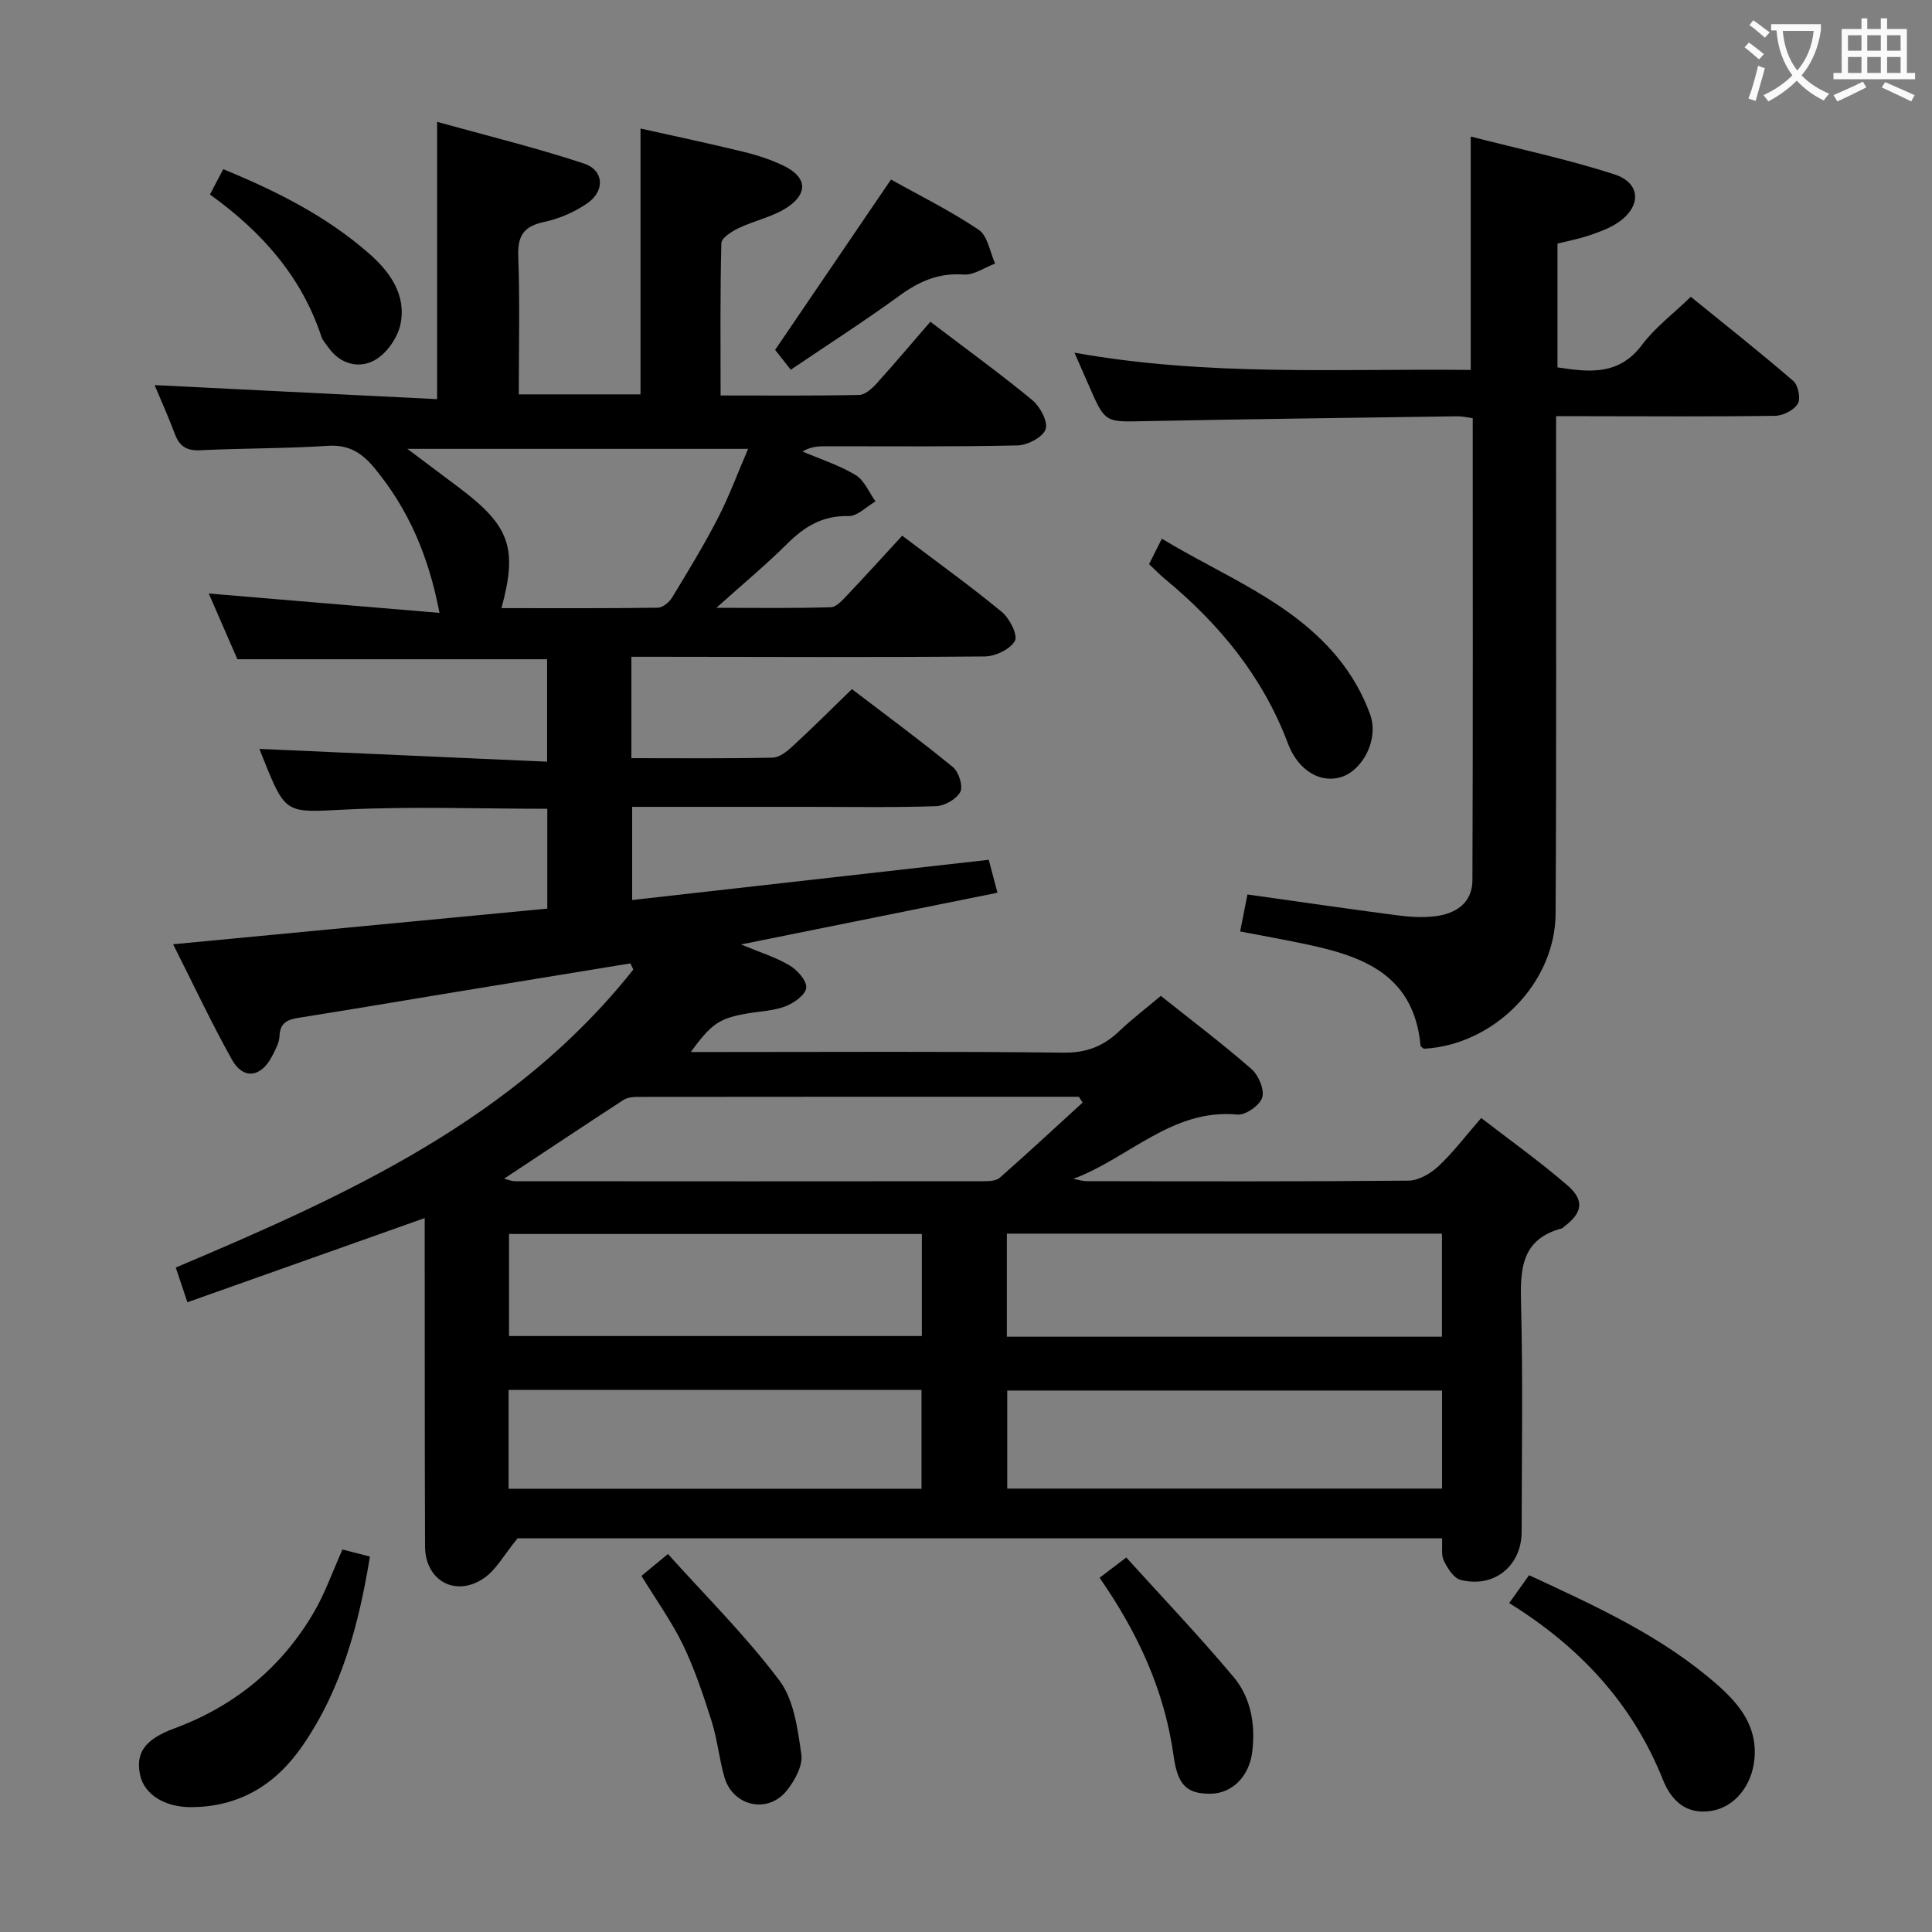 <svg enable-background="new 0 0 400 400" viewBox="0 0 400 400" xmlns="http://www.w3.org/2000/svg"><rect x="0" y="0" width="400" height="400" fill="#808080" stroke="none"/><g fill="#010000"><path d="m107.16 318.49c-2.78 3.38-4.41 6.51-6.98 8.26-5.89 4.02-12.16.49-12.18-6.61-.08-20.83-.05-41.66-.07-62.49 0-1.79 0-3.57 0-5.46-16.45 5.84-32.48 11.53-49.13 17.43-.93-2.77-1.64-4.88-2.41-7.19 35.5-14.99 70.2-30.72 94.73-61.7-.2-.42-.4-.85-.6-1.27-12.04 1.97-24.08 3.93-36.12 5.91-10.8 1.78-21.6 3.62-32.41 5.33-2.37.37-4.01.94-4.12 3.8-.05 1.41-.86 2.85-1.54 4.17-2.27 4.42-5.96 4.92-8.31.72-4.19-7.5-7.85-15.3-12.18-23.89 26.41-2.52 51.92-4.95 77.47-7.38 0-7.27 0-13.88 0-20.67-14.05 0-27.84-.52-41.57.15-12.57.62-12.55 1.18-17.27-10.62-.37-.92-.73-1.84-.76-1.93 19.59.87 39.39 1.75 59.56 2.65 0-7.79 0-14.53 0-21.21-21.36 0-42.46 0-64.12 0-1.88-4.32-3.98-9.14-5.93-13.61 15.8 1.33 31.56 2.65 47.77 4.01-2.27-11.92-6.48-21.48-13.36-29.87-2.57-3.14-5.31-5.01-9.72-4.72-8.79.58-17.62.49-26.43.92-2.8.14-4.3-.79-5.26-3.33-1.33-3.55-2.9-7.02-4.21-10.16 19.43.97 38.85 1.93 58.49 2.91 0-19.48 0-37.86 0-57.41 10.22 2.84 20.43 5.33 30.39 8.62 4.14 1.37 4.41 5.62.78 8.18-2.64 1.86-5.86 3.24-9.01 3.92-4.19.9-5.51 2.8-5.36 7.07.35 9.45.11 18.92.11 28.63h25.2c0-18.1 0-36.15 0-55.04 7.02 1.57 14.21 3.08 21.35 4.83 2.88.7 5.78 1.65 8.43 2.95 4.49 2.22 4.99 5.47.87 8.36-3.01 2.11-6.94 2.86-10.34 4.48-1.41.68-3.54 2.02-3.57 3.1-.27 10.29-.16 20.59-.16 31.55 9.84 0 19.27.09 28.7-.11 1.22-.03 2.64-1.32 3.59-2.36 3.78-4.18 7.42-8.5 11.14-12.8 8.04 6.12 14.77 10.98 21.15 16.27 1.6 1.33 3.26 4.48 2.71 6.01-.59 1.64-3.73 3.28-5.79 3.33-13.16.3-26.33.16-39.49.17-1.61 0-3.21 0-5.05 1.09 3.7 1.58 7.59 2.82 11 4.88 1.81 1.09 2.77 3.59 4.12 5.45-1.87 1.07-3.76 3.09-5.6 3.04-5.34-.14-9.09 2.15-12.69 5.73-4.35 4.33-9.09 8.26-14.66 13.26 8.63 0 16.17.12 23.7-.12 1.19-.04 2.47-1.54 3.47-2.59 3.77-3.97 7.45-8.04 11.3-12.22 7.48 5.66 14.24 10.5 20.63 15.79 1.61 1.33 3.36 4.8 2.7 5.99-.95 1.73-4.03 3.2-6.22 3.22-22.49.2-44.99.09-67.49.07-1.8 0-3.61 0-5.69 0v20.99c9.96 0 19.61.1 29.25-.11 1.4-.03 2.96-1.28 4.1-2.33 4.03-3.71 7.91-7.58 12.31-11.85 6.82 5.2 14.02 10.5 20.92 16.15 1.21.99 2.13 3.94 1.52 5.12-.78 1.49-3.23 2.9-5.01 2.96-8.82.3-17.66.14-26.49.14-11.99 0-23.98 0-36.44 0v19.29c24.64-2.78 49.12-5.54 73.83-8.33.59 2.21 1.12 4.25 1.8 6.82-17.55 3.54-34.75 7.01-53.09 10.71 3.95 1.65 7.21 2.65 10.06 4.34 1.6.95 3.56 3.14 3.44 4.62-.11 1.42-2.5 3.15-4.25 3.83-2.42.94-5.18 1.03-7.79 1.47-5.88.99-7.56 2.07-11.85 8.01h5.69c23.83 0 47.66-.15 71.49.13 4.76.06 8.26-1.34 11.54-4.47 2.63-2.51 5.55-4.72 8.59-7.28 6.41 5.1 12.77 9.91 18.76 15.14 1.47 1.28 2.73 4.27 2.23 5.9-.49 1.61-3.45 3.69-5.13 3.53-13.51-1.29-22.46 9.03-34 13.31.98.17 1.95.48 2.93.48 22.16.03 44.33.1 66.49-.11 2.1-.02 4.57-1.47 6.19-2.98 3.02-2.82 5.54-6.18 8.86-9.99 6.04 4.67 12.22 9.06 17.92 14.01 3.55 3.09 2.99 5.71-.84 8.55-.13.1-.25.26-.4.3-8.5 2.26-8.62 8.59-8.43 15.82.4 15.65.14 31.33.12 46.99-.01 7.07-5.71 11.72-12.64 9.96-1.43-.36-2.71-2.41-3.47-3.97-.59-1.22-.27-2.88-.37-4.65-64.47.01-128.71.01-191.4.01zm191.38-41.74c0-7.31 0-14.22 0-21.34-30.16 0-60.04 0-90.08 0v21.34zm.02 11.15c-30.22 0-60.17 0-90.02 0v20.3h90.02c0-6.97 0-13.55 0-20.3zm-107.7-32.42c-28.85 0-57.21 0-85.47 0v21.13h85.47c0-7.2 0-14 0-21.13zm-85.56 52.75h85.49c0-6.98 0-13.6 0-20.46-28.61 0-57 0-85.49 0zm118.85-79.96c-.26-.4-.53-.8-.79-1.2-30.49 0-60.98-.01-91.47.03-.95 0-2.06.15-2.82.64-8.19 5.33-16.32 10.75-24.71 16.3.82.19 1.56.52 2.31.52 32.33.03 64.66.03 96.99 0 1.12 0 2.57-.06 3.32-.71 5.8-5.11 11.46-10.37 17.17-15.58zm-120.33-102.36c10.87 0 21.62.06 32.37-.09 1.01-.01 2.36-1.12 2.95-2.09 3.27-5.38 6.56-10.78 9.45-16.37 2.37-4.6 4.17-9.49 6.3-14.43-23.72 0-46.58 0-70.55 0 4.13 3.1 7.29 5.48 10.46 7.85 10.74 8.03 12.43 12.57 9.02 25.13z"/><path d="m256.76 192.85c.56-2.86 1.03-5.25 1.51-7.66 10.4 1.46 20.55 2.95 30.73 4.28 2.63.35 5.35.55 7.97.25 4.36-.49 7.86-2.7 7.88-7.49.12-31.8.06-63.6.06-95.65-1.23-.16-2.18-.4-3.12-.39-21.64.31-43.29.57-64.93 1.01-8.06.16-8.05.36-11.41-7.35-.9-2.08-1.82-4.15-2.99-6.83 27.73 4.97 54.96 3.26 82.04 3.57 0-16.2 0-31.78 0-48.32 10.02 2.58 20.04 4.69 29.72 7.82 5.6 1.81 5.67 6.76.63 10.08-1.77 1.17-3.87 1.9-5.89 2.59-2.03.69-4.16 1.09-6.5 1.67v25.63c6.59 1.02 12.72 1.71 17.5-4.66 2.66-3.55 6.35-6.33 10.1-9.95 6.97 5.66 14.23 11.4 21.23 17.43 1.01.87 1.56 3.67.92 4.72-.81 1.33-3.05 2.47-4.69 2.49-13 .19-26 .09-39 .08-1.82 0-3.65 0-6.35 0v6.01c-.02 32.33.09 64.67-.1 97-.09 14.45-12.8 27.18-27.27 27.95-.24-.21-.66-.41-.69-.65-1.46-15.52-13.12-18.86-25.47-21.35-3.85-.79-7.73-1.49-11.88-2.28z"/><path d="m70.9 320.81c2.08.53 3.81.98 5.69 1.46-2.29 13.99-5.85 27.48-14.04 39.29-5.54 8-13.08 12.56-23.01 12.59-5.45.02-9.65-2.66-10.51-6.56-1.01-4.57.82-7.43 7.04-9.73 12.49-4.63 22.21-12.58 28.9-24.03 2.32-3.95 3.85-8.37 5.93-13.02z"/><path d="m312.46 331.9c1.65-2.31 2.79-3.91 4.12-5.77 13.85 6.43 27.62 12.65 39.09 22.79 4.56 4.04 8.26 8.64 7.55 15.43-.56 5.35-4.05 9.83-8.99 10.59-5.12.78-8.2-2.11-9.95-6.49-6.27-15.7-17.14-27.45-31.82-36.55z"/><path d="m237.9 116.8c.87-1.73 1.67-3.32 2.65-5.27 12.66 7.68 26.67 12.89 36.3 24.49 2.9 3.5 5.33 7.69 6.84 11.96 1.82 5.16-1.58 11.45-5.91 12.87-4.25 1.39-8.96-1.15-11.13-6.93-5.2-13.81-14.16-24.68-25.35-33.96-1.15-.94-2.17-2.02-3.4-3.16z"/><path d="m132.81 326.27c1.56-1.29 3.07-2.53 5.48-4.53 7.84 8.73 16.12 16.94 23.06 26.16 3.03 4.03 3.8 10.06 4.56 15.33.34 2.35-1.39 5.47-3.05 7.53-3.91 4.84-11.11 3.21-12.86-2.77-1.11-3.81-1.47-7.84-2.66-11.61-1.7-5.36-3.49-10.75-5.92-15.8-2.37-4.89-5.59-9.36-8.61-14.31z"/><path d="m184.47 37.17c5.87 3.29 12.28 6.45 18.16 10.4 1.86 1.25 2.31 4.61 3.4 7-2.18.81-4.41 2.43-6.52 2.27-5.17-.37-9.2 1.4-13.26 4.36-7.23 5.26-14.77 10.1-22.53 15.35-1.48-1.89-2.67-3.4-3.24-4.11 8.01-11.78 15.73-23.13 23.99-35.27z"/><path d="m227.66 326.66c1.81-1.38 3.25-2.48 5.52-4.2 7.44 8.22 15.09 16.25 22.2 24.72 3.63 4.32 4.57 9.86 3.88 15.53-.62 5.09-4.18 8.63-8.64 8.66-4.87.03-6.79-1.7-7.64-7.84-1.86-13.45-7.34-25.38-15.32-36.87z"/><path d="m43.47 40.27c.97-1.85 1.8-3.42 2.75-5.24 10.95 4.49 21.26 9.67 30.09 17.37 4.42 3.85 7.86 8.64 6.6 14.74-.58 2.81-2.9 6.11-5.38 7.46-3.29 1.79-7.16.79-9.62-2.77-.47-.68-1.1-1.32-1.35-2.08-4.11-12.5-12.39-21.79-23.09-29.48z"/></g><path d="m362.1 8.8c1.1.8 2.1 1.6 3.1 2.4l-1 1.1c-1.3-1.1-2.3-2-3-2.5zm1.9 4.8c.5.2.9.4 1.4.5-.6 2.3-1.3 4.5-1.9 6.8l-1.5-.5c.8-2.1 1.4-4.3 2-6.8zm-1-9.4c1.3.9 2.4 1.8 3.4 2.5l-1 1.1c-1.4-1.2-2.4-2.1-3.2-2.6zm3.7 2.2v-1.4h10.3v1.2c-.5 3.6-1.8 6.8-4 9.4 1.5 1.6 3.4 2.8 5.7 3.8-.3.4-.7.8-1.1 1.4-2.3-1.1-4.1-2.5-5.6-4.1-1.6 1.6-3.6 3.1-5.9 4.3-.3-.5-.7-.9-1-1.3 2.4-1.1 4.4-2.5 6-4.1-1.9-2.5-3-5.6-3.3-9.3h-1.1zm8.8 0h-6.4c.3 3.3 1.3 6 3 8.2 2-2.3 3.1-5.1 3.4-8.2z" fill="#fbfafa"/><path d="m385.3 3.8h1.3v2.2h2.8v-2.2h1.3v2.2h4.1v9.1h1.7v1.3h-16.9v-1.3h1.7v-9.1h4.1v-2.2zm.4 13.1.7 1.2c-1.8.9-3.8 1.9-6 2.9-.2-.4-.5-.8-.8-1.3 2.3-1 4.3-1.9 6.1-2.8zm-3.1-6.4h2.8v-3.2h-2.8zm0 4.6h2.8v-3.3h-2.8zm4-4.6h2.8v-3.2h-2.8zm0 4.6h2.8v-3.3h-2.8zm3.7 1.9c2.1.9 4.1 1.8 6.1 2.7l-.7 1.3c-2.2-1.1-4.2-2-6.1-2.9zm3.2-9.7h-2.8v3.2h2.8zm-2.8 7.8h2.8v-3.3h-2.8z" fill="#fbfafa"/></svg>